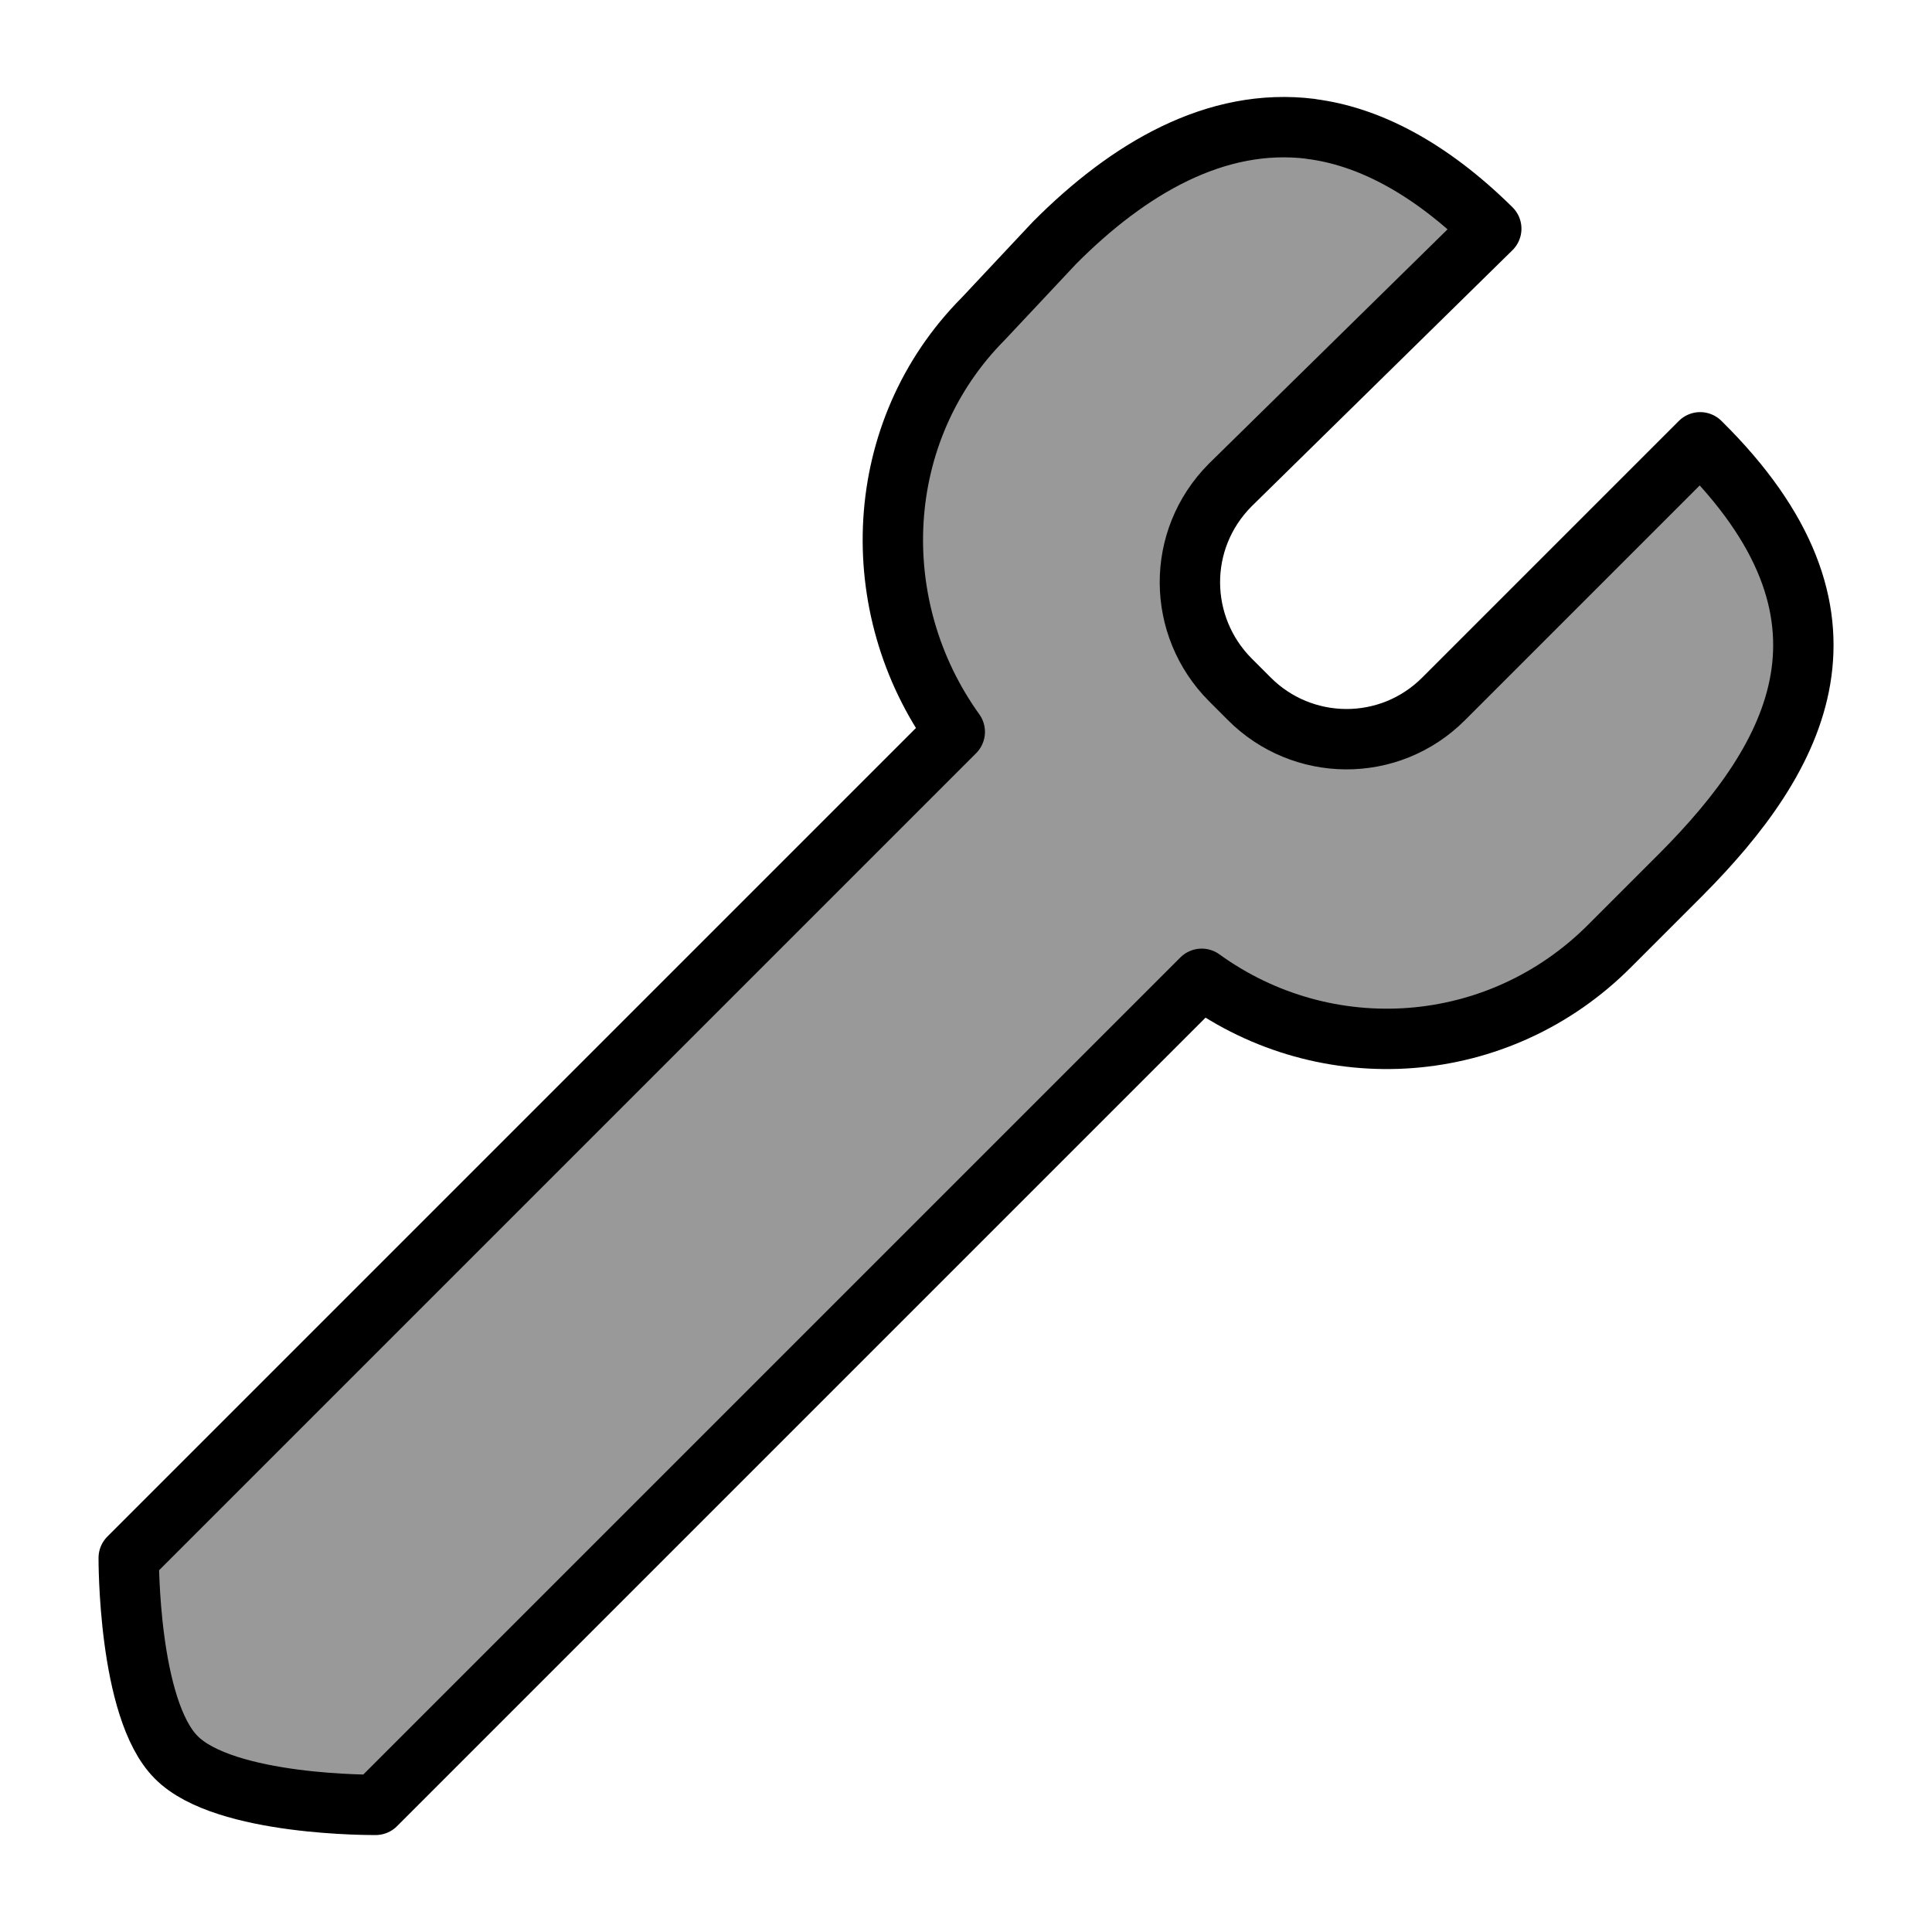 <?xml version="1.0" encoding="UTF-8" standalone="no"?>
<!-- Created with Inkscape (http://www.inkscape.org/) -->

<svg
   xmlns:dc="http://purl.org/dc/elements/1.1/"
   xmlns:cc="http://creativecommons.org/ns#"
   xmlns:rdf="http://www.w3.org/1999/02/22-rdf-syntax-ns#"
   xmlns:svg="http://www.w3.org/2000/svg"
   xmlns="http://www.w3.org/2000/svg"
   xmlns:xlink="http://www.w3.org/1999/xlink"
   version="1.1"
   width="16"
   height="16"
   id="svg3023">
  <defs
     id="defs3025">
    <radialGradient
       cx="307.658"
       cy="223.93"
       r="2.27"
       fx="307.658"
       fy="223.93"
       id="radialGradient6621"
       xlink:href="#linearGradient3969"
       gradientUnits="userSpaceOnUse"
       gradientTransform="matrix(1.952,-1.952,1.489,1.489,-626.27,490.96)" />
    <linearGradient
       id="linearGradient3969">
      <stop
         id="stop3971"
         style="stop-color:#ffffff;stop-opacity:1"
         offset="0" />
      <stop
         id="stop3973"
         style="stop-color:#ffffff;stop-opacity:0"
         offset="1" />
    </linearGradient>
    <linearGradient
       x1="314.093"
       y1="230.782"
       x2="315.013"
       y2="229.862"
       id="linearGradient6674"
       xlink:href="#linearGradient3950"
       gradientUnits="userSpaceOnUse" />
    <linearGradient
       id="linearGradient3950">
      <stop
         id="stop3952"
         style="stop-color:#eeeeec;stop-opacity:1"
         offset="0" />
      <stop
         id="stop3954"
         style="stop-color:#ffffff;stop-opacity:1"
         offset="1" />
    </linearGradient>
    <linearGradient
       x1="312.812"
       y1="234.125"
       x2="311"
       y2="220.601"
       id="linearGradient6676"
       xlink:href="#linearGradient3958"
       gradientUnits="userSpaceOnUse" />
    <linearGradient
       id="linearGradient3958">
      <stop
         id="stop3960"
         style="stop-color:#555753;stop-opacity:1"
         offset="0" />
      <stop
         id="stop3962"
         style="stop-color:#888a85;stop-opacity:1"
         offset="1" />
    </linearGradient>
  </defs>
  <g
     transform="translate(0,-1036.362)"
     id="layer1">
    <path
       d="m 10.856,1037.43 c 0.472,0.059 0.979,0.318 1.494,0.826 l -2.162,2.123 c -0.451,0.454 -0.439,1.17 0,1.612 l 0.157,0.157 c 0.439,0.442 1.161,0.453 1.612,0 l 2.123,-2.123 c 1.455,1.434 0.813,2.602 -0.157,3.578 l -0.59,0.59 c -0.922,0.927 -2.349,1.021 -3.381,0.275 l -6.841,6.841 c 0,0 -1.251,0.013 -1.652,-0.394 -0.4,-0.4 -0.393,-1.651 -0.393,-1.651 l 6.841,-6.841 c -0.746,-1.038 -0.687,-2.492 0.236,-3.421 l 0.59,-0.629 c 0.612,-0.615 1.337,-1.042 2.123,-0.944 z"
       id="path3935"
       style="fill:#999999;fill-opacity:1;fill-rule:evenodd;stroke:#000000;stroke-width:0.5;stroke-linecap:round;stroke-linejoin:round;stroke-miterlimit:4;stroke-opacity:1;stroke-dasharray:none;stroke-dashoffset:0.361;display:inline;enable-background:new" />
  </g>
</svg>
